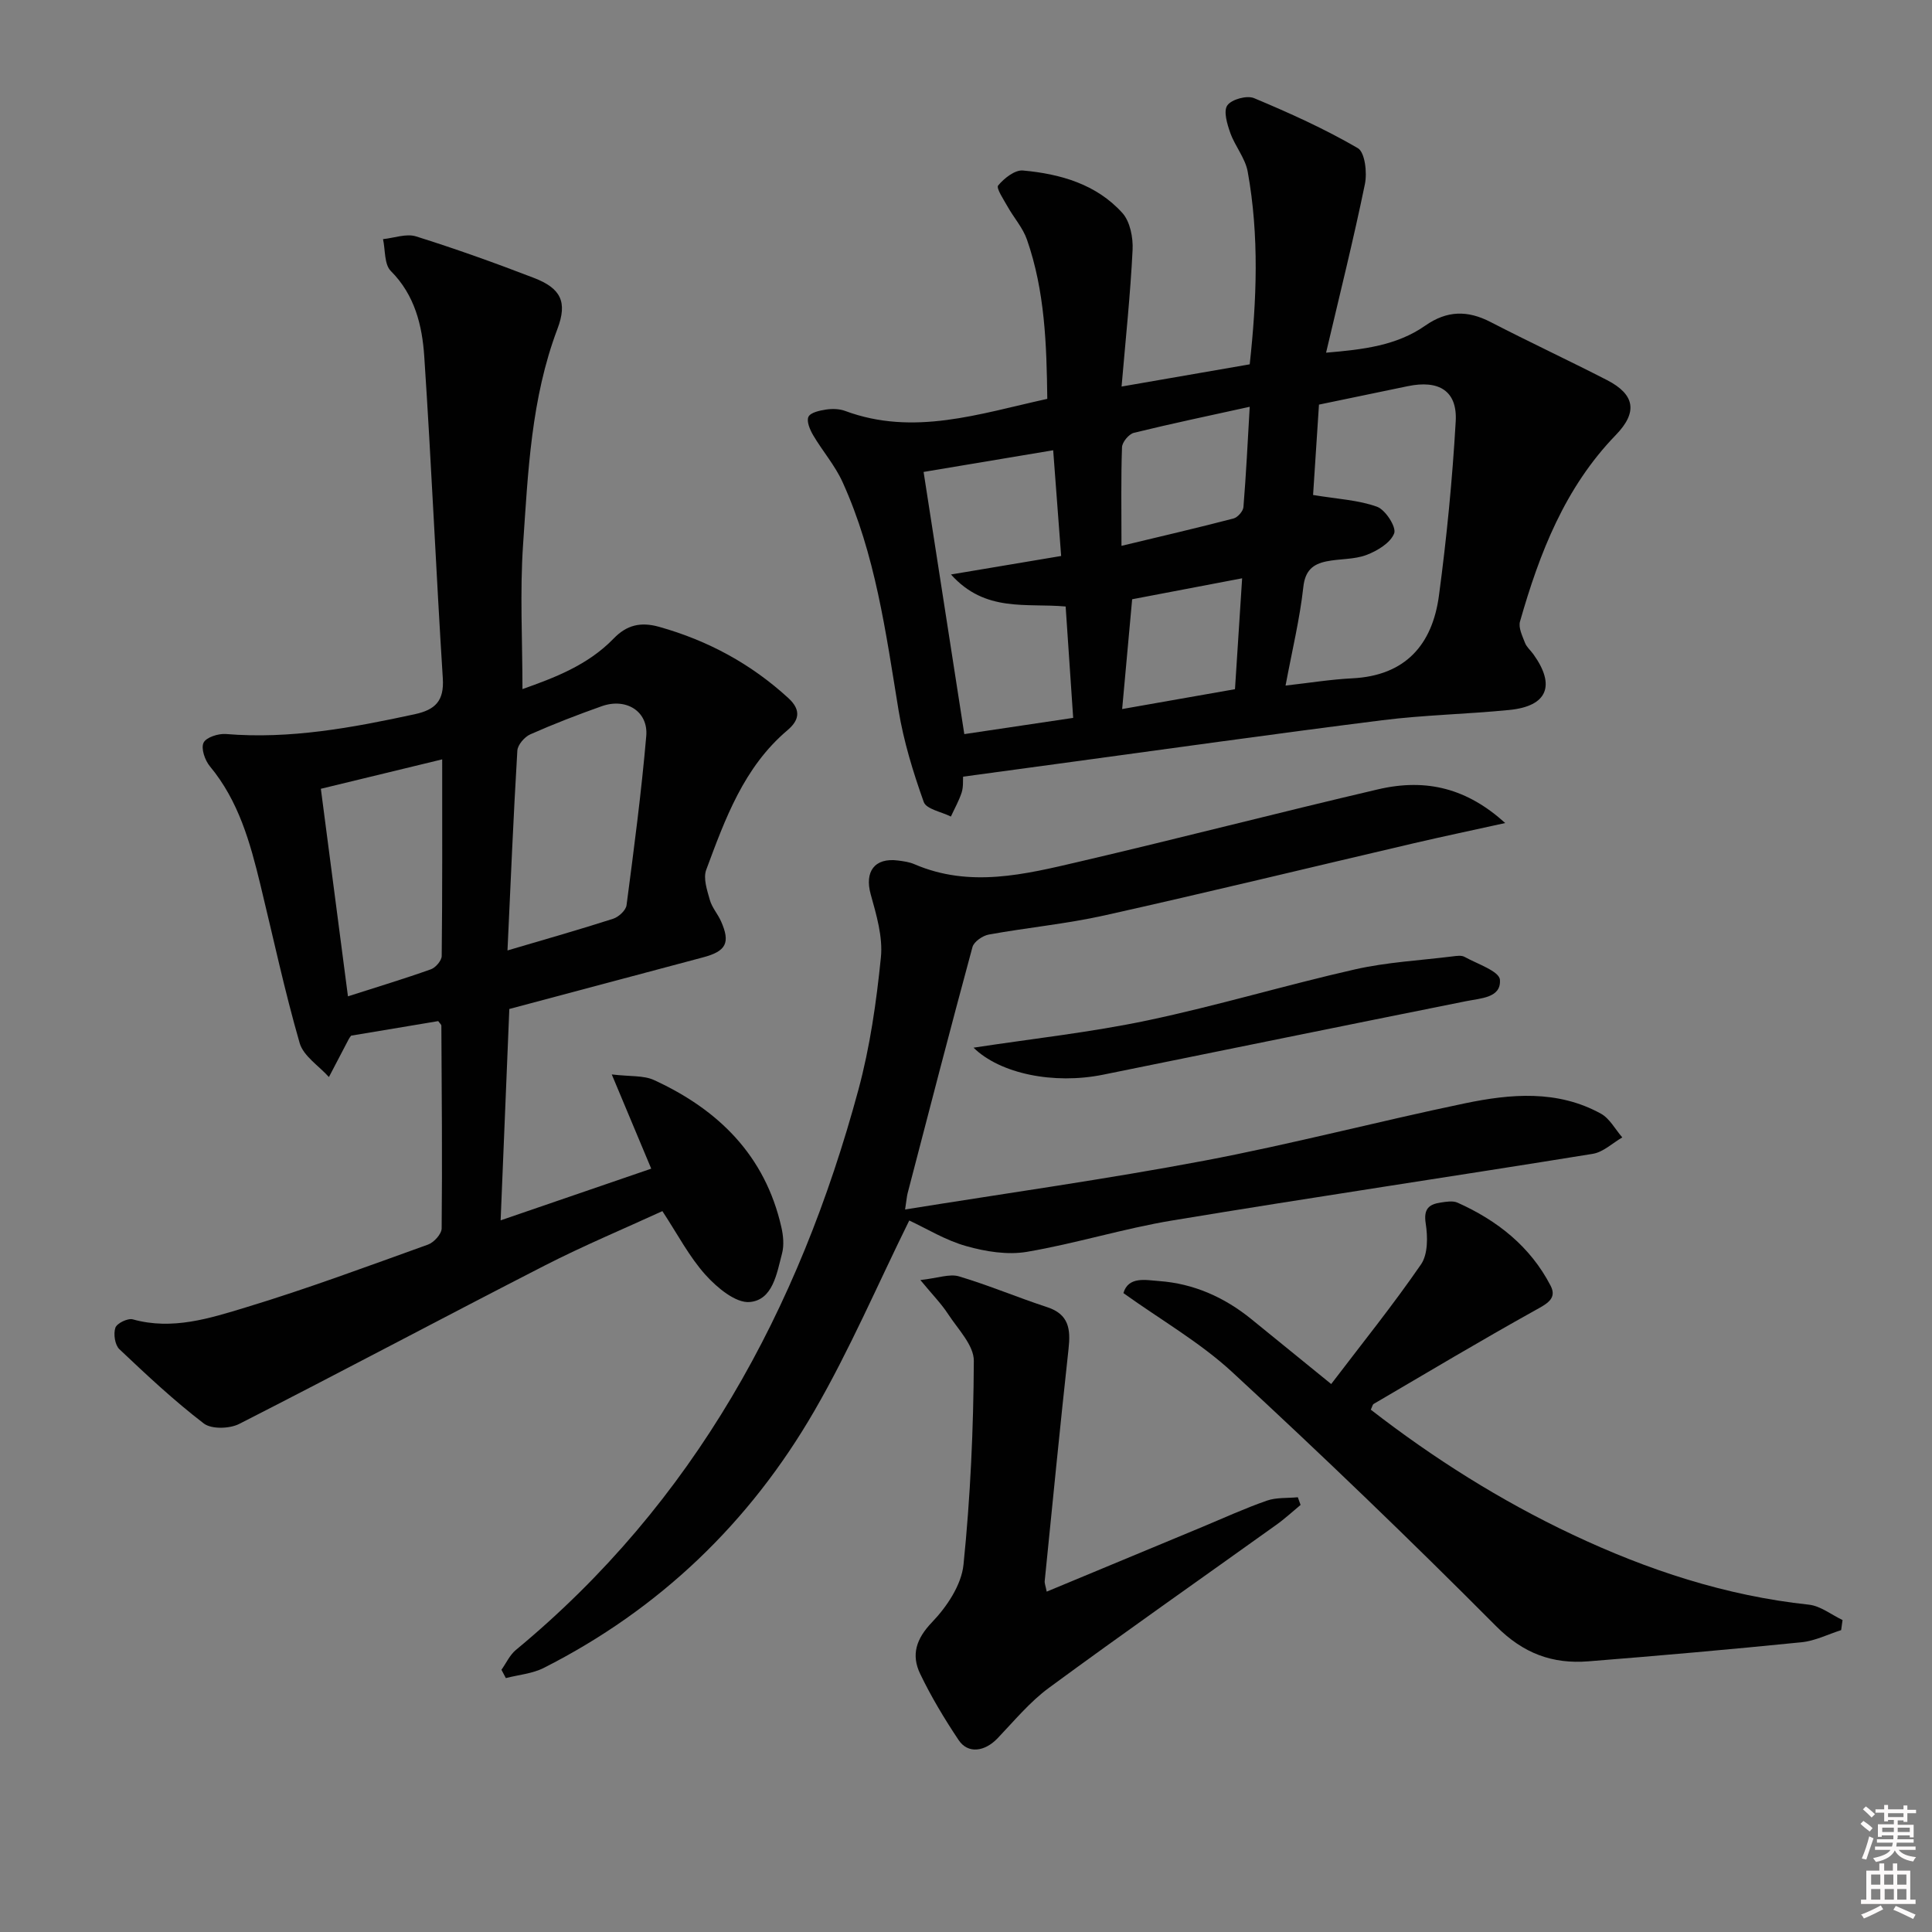 <svg enable-background="new 0 0 400 400" viewBox="0 0 400 400" xmlns="http://www.w3.org/2000/svg"><rect x="0" y="0" width="400" height="400" fill="#808080" stroke="none"/><path d="m385.2 377.6.6-.6c.6.4 1.3.9 1.9 1.5l-.6.7c-.8-.6-1.4-1.1-1.9-1.6zm.3 7.1c.6-1.4 1.1-2.9 1.5-4.5.3.1.6.3.9.4-.5 1.4-1 2.9-1.5 4.4l-.9-.2zm.2-10.1.6-.6c.7.5 1.3 1.1 1.9 1.6l-.7.7c-.6-.6-1.2-1.2-1.8-1.7zm8.4-.8h.8v.9h1.8v.7h-1.8v1.8h-.8v-.3h-1.2v.9h3.3v2.6h-.8v-.4h-2.5c0 .3 0 .6-.1.8h3.4v.7h-3.5c0 .3-.1.6-.1.8h4v.7h-3.5c.7.9 1.9 1.3 3.6 1.5-.2.2-.4.5-.6.9-1.9-.3-3.2-1.1-3.8-2.3-.5 1.1-1.8 2-3.9 2.4-.2-.3-.4-.5-.6-.8 1.9-.4 3.1-.9 3.6-1.7h-3.2v-.7h3.5c.1-.2.1-.5.2-.8h-3.3v-.7h3.4c0-.2 0-.5 0-.8h-2.4v.3h-.8v-2.6h3.3v-.9h-1.2v.3h-.8v-1.8h-1.8v-.7h1.8v-.9h.8v.9h3.2zm-4.4 5.5h2.4c0-.3 0-.6 0-.9h-2.4zm1.2-3.1h3.2v-.8h-3.2zm4.4 2.2h-2.4v.9h2.5v-.9z" fill="#fcfafa"/><path d="m389.2 385.8h.9v1.5h1.8v-1.5h.9v1.5h2.7v6h1.1v.9h-11.3v-.9h1.1v-6h2.7v-1.5zm.2 8.7.5.8c-1.2.6-2.5 1.3-4 1.9-.2-.3-.3-.6-.6-.8 1.6-.6 3-1.3 4.1-1.9zm-2-4.3h1.9v-2.1h-1.9zm0 3.1h1.9v-2.2h-1.9zm2.7-3.1h1.9v-2.1h-1.9zm.1 3.1h1.9v-2.2h-1.9zm2.3 1.3c1.4.6 2.7 1.2 4.1 1.8l-.5.9c-1.5-.7-2.8-1.4-4.1-1.9zm2.2-6.5h-1.9v2.1h1.9zm-1.9 5.2h1.9v-2.2h-1.9z" fill="#fcfafa"/><g fill="#010101"><path d="m103.65 252.66c11.14-3.82 20.98-7.2 31.18-10.7-2.56-6.13-5.07-12.12-8.17-19.51 3.83.46 6.58.17 8.74 1.16 13.35 6.13 23.01 15.63 26.37 30.45.4 1.74.59 3.74.15 5.43-1.09 4.14-1.9 9.65-6.69 10.08-2.91.26-6.78-2.98-9.15-5.61-3.38-3.75-5.77-8.39-8.94-13.21-7.88 3.62-16.28 7.13-24.35 11.26-21.14 10.83-42.1 22.02-63.27 32.8-1.98 1.01-5.73 1.12-7.32-.09-6.15-4.71-11.84-10.04-17.48-15.38-.93-.88-1.27-3.17-.83-4.45.32-.93 2.58-2.02 3.61-1.73 8.19 2.29 15.94-.22 23.46-2.5 12.69-3.85 25.15-8.49 37.65-12.98 1.23-.44 2.82-2.19 2.83-3.35.14-13.98.02-27.97-.06-41.96 0-.26-.35-.52-.65-.96-5.93.99-11.94 1.99-18.03 3.01-.14.19-.35.43-.49.71-1.38 2.62-2.74 5.24-4.11 7.86-2.09-2.33-5.28-4.34-6.06-7.04-3.12-10.81-5.47-21.84-8.13-32.78-2.12-8.74-4.5-17.35-10.45-24.51-1.03-1.24-1.88-3.69-1.32-4.88.52-1.12 3.07-1.94 4.64-1.81 13.31 1.1 26.2-1.31 39.1-4.1 4.23-.92 6.09-2.74 5.8-7.4-1.41-22.21-2.36-44.45-3.84-66.65-.43-6.42-1.94-12.72-6.93-17.72-1.37-1.37-1.12-4.35-1.61-6.59 2.29-.23 4.81-1.2 6.83-.57 8.22 2.58 16.35 5.49 24.39 8.59 5.6 2.15 7.01 4.97 4.89 10.57-5.45 14.41-6.08 29.57-7.11 44.61-.68 9.87-.13 19.83-.13 29.96 6.54-2.32 13.51-4.92 18.87-10.46 2.73-2.83 5.63-3.5 9.43-2.43 10.1 2.84 19.01 7.65 26.76 14.76 2.82 2.59 2.09 4.71-.2 6.65-9.04 7.66-12.89 18.34-16.82 28.91-.65 1.76.19 4.22.76 6.24.44 1.56 1.64 2.89 2.31 4.4 1.97 4.44 1.08 6.19-3.68 7.46-13.12 3.5-26.25 7-40.15 10.7-.56 13.92-1.16 28.29-1.8 43.76zm1.42-55.88c8.02-2.37 14.98-4.34 21.87-6.56 1.15-.37 2.64-1.74 2.78-2.81 1.53-11.66 3.07-23.32 4.08-35.03.44-5.11-4.17-7.96-9.21-6.17-5 1.77-9.95 3.68-14.8 5.83-1.19.53-2.61 2.17-2.68 3.37-.81 13.55-1.38 27.13-2.04 41.37zm-33.03 9.5c6.27-2.01 11.78-3.67 17.18-5.6.98-.35 2.22-1.8 2.23-2.76.15-13.28.1-26.56.1-40.7-8.77 2.13-16.91 4.1-25.12 6.09 1.87 14.32 3.69 28.22 5.61 42.97z"/><path d="m216.83 82.58c-.14-11.22-.49-22.32-4.21-32.97-.85-2.45-2.72-4.53-4.01-6.84-.81-1.45-2.41-3.82-1.95-4.37 1.23-1.49 3.46-3.25 5.13-3.1 7.73.7 15.21 2.83 20.59 8.8 1.6 1.78 2.24 5.1 2.11 7.66-.46 9.24-1.44 18.45-2.28 28.27 8.96-1.56 17.51-3.04 26.53-4.6 1.44-13.19 2-26.58-.42-39.91-.51-2.79-2.62-5.25-3.6-8-.65-1.83-1.46-4.52-.61-5.71.89-1.25 4.05-2.11 5.53-1.49 7.33 3.07 14.63 6.36 21.48 10.35 1.48.86 1.96 5.07 1.47 7.44-2.36 11.48-5.21 22.86-8.04 34.91 7.72-.65 14.63-1.47 20.53-5.6 4.5-3.15 8.76-3.21 13.52-.75 7.98 4.12 16.12 7.92 24.11 12.02 5.79 2.98 6.41 6.65 1.82 11.38-10.54 10.88-15.79 24.44-19.83 38.61-.36 1.27.48 2.97 1.02 4.38.34.9 1.18 1.6 1.76 2.41 4.64 6.47 2.89 10.74-4.98 11.52-8.77.87-17.61 1.03-26.35 2.13-22.39 2.82-44.74 5.98-67.1 9.01-6.39.87-12.79 1.74-19.65 2.67-.06.76.08 2.09-.29 3.26-.56 1.73-1.48 3.34-2.24 5-1.94-.98-5.09-1.53-5.62-3.02-2.2-6.18-4.16-12.55-5.22-19.02-2.63-16.07-4.78-32.24-11.6-47.24-1.56-3.43-4.13-6.38-6.06-9.65-.67-1.14-1.43-2.9-.99-3.83.41-.89 2.3-1.3 3.61-1.5 1.28-.2 2.76-.17 3.96.27 14.21 5.28 27.78.6 41.88-2.49zm49.33 59.36c4.97-.56 9.37-1.28 13.8-1.5 11.02-.54 16.6-6.97 17.96-17.14 1.6-11.97 2.78-24.01 3.47-36.07.36-6.3-3.48-8.63-9.96-7.27-5.96 1.25-11.93 2.48-18.35 3.81-.42 6.42-.86 13.09-1.22 18.71 5.11.85 9.4 1.04 13.25 2.44 1.74.63 4.03 4.22 3.54 5.5-.75 1.97-3.49 3.63-5.74 4.48-2.57.97-5.55.76-8.3 1.33-2.78.57-4.4 1.89-4.77 5.31-.72 6.54-2.29 13-3.68 20.4zm-43.97 6.69c-.55-8.09-1.06-15.63-1.56-23.06-8.17-.75-16.63 1.3-23.74-6.63 8.37-1.4 15.48-2.6 22.81-3.83-.57-7.53-1.11-14.68-1.65-21.89-9.85 1.65-18.75 3.14-26.83 4.49 2.85 18.31 5.61 36.09 8.43 54.28 7.48-1.12 14.8-2.21 22.54-3.36zm36.55-64.41c-8.26 1.82-16.15 3.47-23.98 5.39-1.04.26-2.42 1.92-2.46 2.98-.23 6.44-.11 12.89-.11 20.42 8.22-1.97 15.73-3.72 23.19-5.66.86-.22 1.99-1.5 2.06-2.36.55-6.73.88-13.48 1.3-20.77zm-24.34 39.85c-.72 7.88-1.39 15.23-2.07 22.73 8.12-1.43 15.83-2.79 23.36-4.11.51-7.85.98-15.24 1.48-22.96-7.84 1.5-15.26 2.91-22.77 4.34z"/><path d="m188.25 252.69c-6.57 13.31-12.34 26.8-19.64 39.41-13.37 23.12-32.06 41.08-56.02 53.22-2.37 1.2-5.23 1.43-7.86 2.11-.3-.57-.61-1.15-.91-1.72.98-1.38 1.72-3.05 2.98-4.1 36.93-30.54 58.61-70.44 70.92-115.97 2.41-8.92 3.73-18.21 4.66-27.42.43-4.25-.93-8.81-2.11-13.06-1.3-4.68.78-7.63 5.66-7 1.15.15 2.35.31 3.4.77 11.45 4.93 22.83 2.11 34.08-.52 20.66-4.82 41.21-10.15 61.87-14.98 10.21-2.39 18.58-.08 26.36 6.97-6.74 1.49-12.84 2.77-18.9 4.18-21.33 4.98-42.62 10.16-64 14.93-7.91 1.77-16.04 2.53-24.02 3.98-1.28.23-3.07 1.47-3.38 2.58-4.6 16.96-9 33.98-13.43 50.99-.16.6-.19 1.23-.52 3.35 21.09-3.39 41.6-6.26 61.92-10.1 18.08-3.42 35.92-8.11 53.95-11.87 9.5-1.98 19.19-2.83 28.19 2.13 1.83 1.01 2.97 3.25 4.43 4.92-2.03 1.17-3.95 3.05-6.12 3.4-28.99 4.69-58.05 8.99-87.02 13.79-10.12 1.67-20.01 4.78-30.13 6.5-4.02.68-8.53-.05-12.53-1.18-4.27-1.18-8.18-3.61-11.83-5.31z"/><path d="m275.61 286.55c6.39-8.4 12.82-16.37 18.6-24.78 1.44-2.09 1.4-5.71.97-8.45-.48-3.04.66-3.99 3.13-4.35 1.14-.17 2.49-.41 3.46.03 8.23 3.68 15.07 9.08 19.27 17.2 1.38 2.66-.79 3.74-3.12 5.04-11.29 6.28-22.38 12.9-33.52 19.43-.23.14-.29.57-.59 1.19 12.99 10.07 26.86 18.83 41.78 25.87 15.55 7.34 31.7 12.66 48.92 14.5 2.41.26 4.65 2.08 6.97 3.18-.1.7-.19 1.39-.29 2.09-2.73.87-5.4 2.23-8.19 2.51-14.69 1.48-29.41 2.78-44.13 3.95-7.44.59-13.48-1.61-19.13-7.29-17.82-17.92-36.05-35.45-54.62-52.59-6.65-6.14-14.7-10.75-22.53-16.36 1.04-3.53 4.67-2.69 7.4-2.49 7.14.52 13.49 3.34 19.06 7.86 5.14 4.17 10.28 8.36 16.56 13.46z"/><path d="m216.71 329.53c10.88-4.52 21.55-8.96 32.23-13.4 4.44-1.85 8.82-3.86 13.36-5.44 1.97-.69 4.25-.49 6.4-.7.19.53.38 1.06.57 1.59-1.68 1.39-3.29 2.89-5.07 4.15-15.68 11.23-31.48 22.29-47.02 33.71-3.97 2.92-7.21 6.86-10.65 10.46-2.67 2.79-6.14 3.25-8.06.36-2.93-4.39-5.68-8.96-7.96-13.71-1.88-3.91-.86-7.23 2.46-10.69 3.06-3.19 6.08-7.7 6.51-11.9 1.43-14.01 2.07-28.13 2.14-42.21.02-3.23-3.3-6.57-5.33-9.69-1.38-2.12-3.19-3.96-5.74-7.04 3.68-.41 6.06-1.34 8-.76 6.17 1.84 12.13 4.37 18.25 6.37 4.53 1.48 4.88 4.59 4.43 8.64-1.75 16-3.32 32.01-4.93 48.02-.07.46.15.95.41 2.24z"/><path d="m201.56 216.91c12.25-1.87 24.27-3.17 36.04-5.65 14.43-3.04 28.59-7.31 42.98-10.57 6.59-1.49 13.43-1.84 20.17-2.68.82-.1 1.82-.26 2.47.1 2.63 1.46 7.18 2.96 7.32 4.73.3 3.76-3.94 3.82-7.04 4.45-25.04 5.02-50.07 10.13-75.1 15.21-10.25 2.08-21.35-.2-26.84-5.59z"/></g></svg>